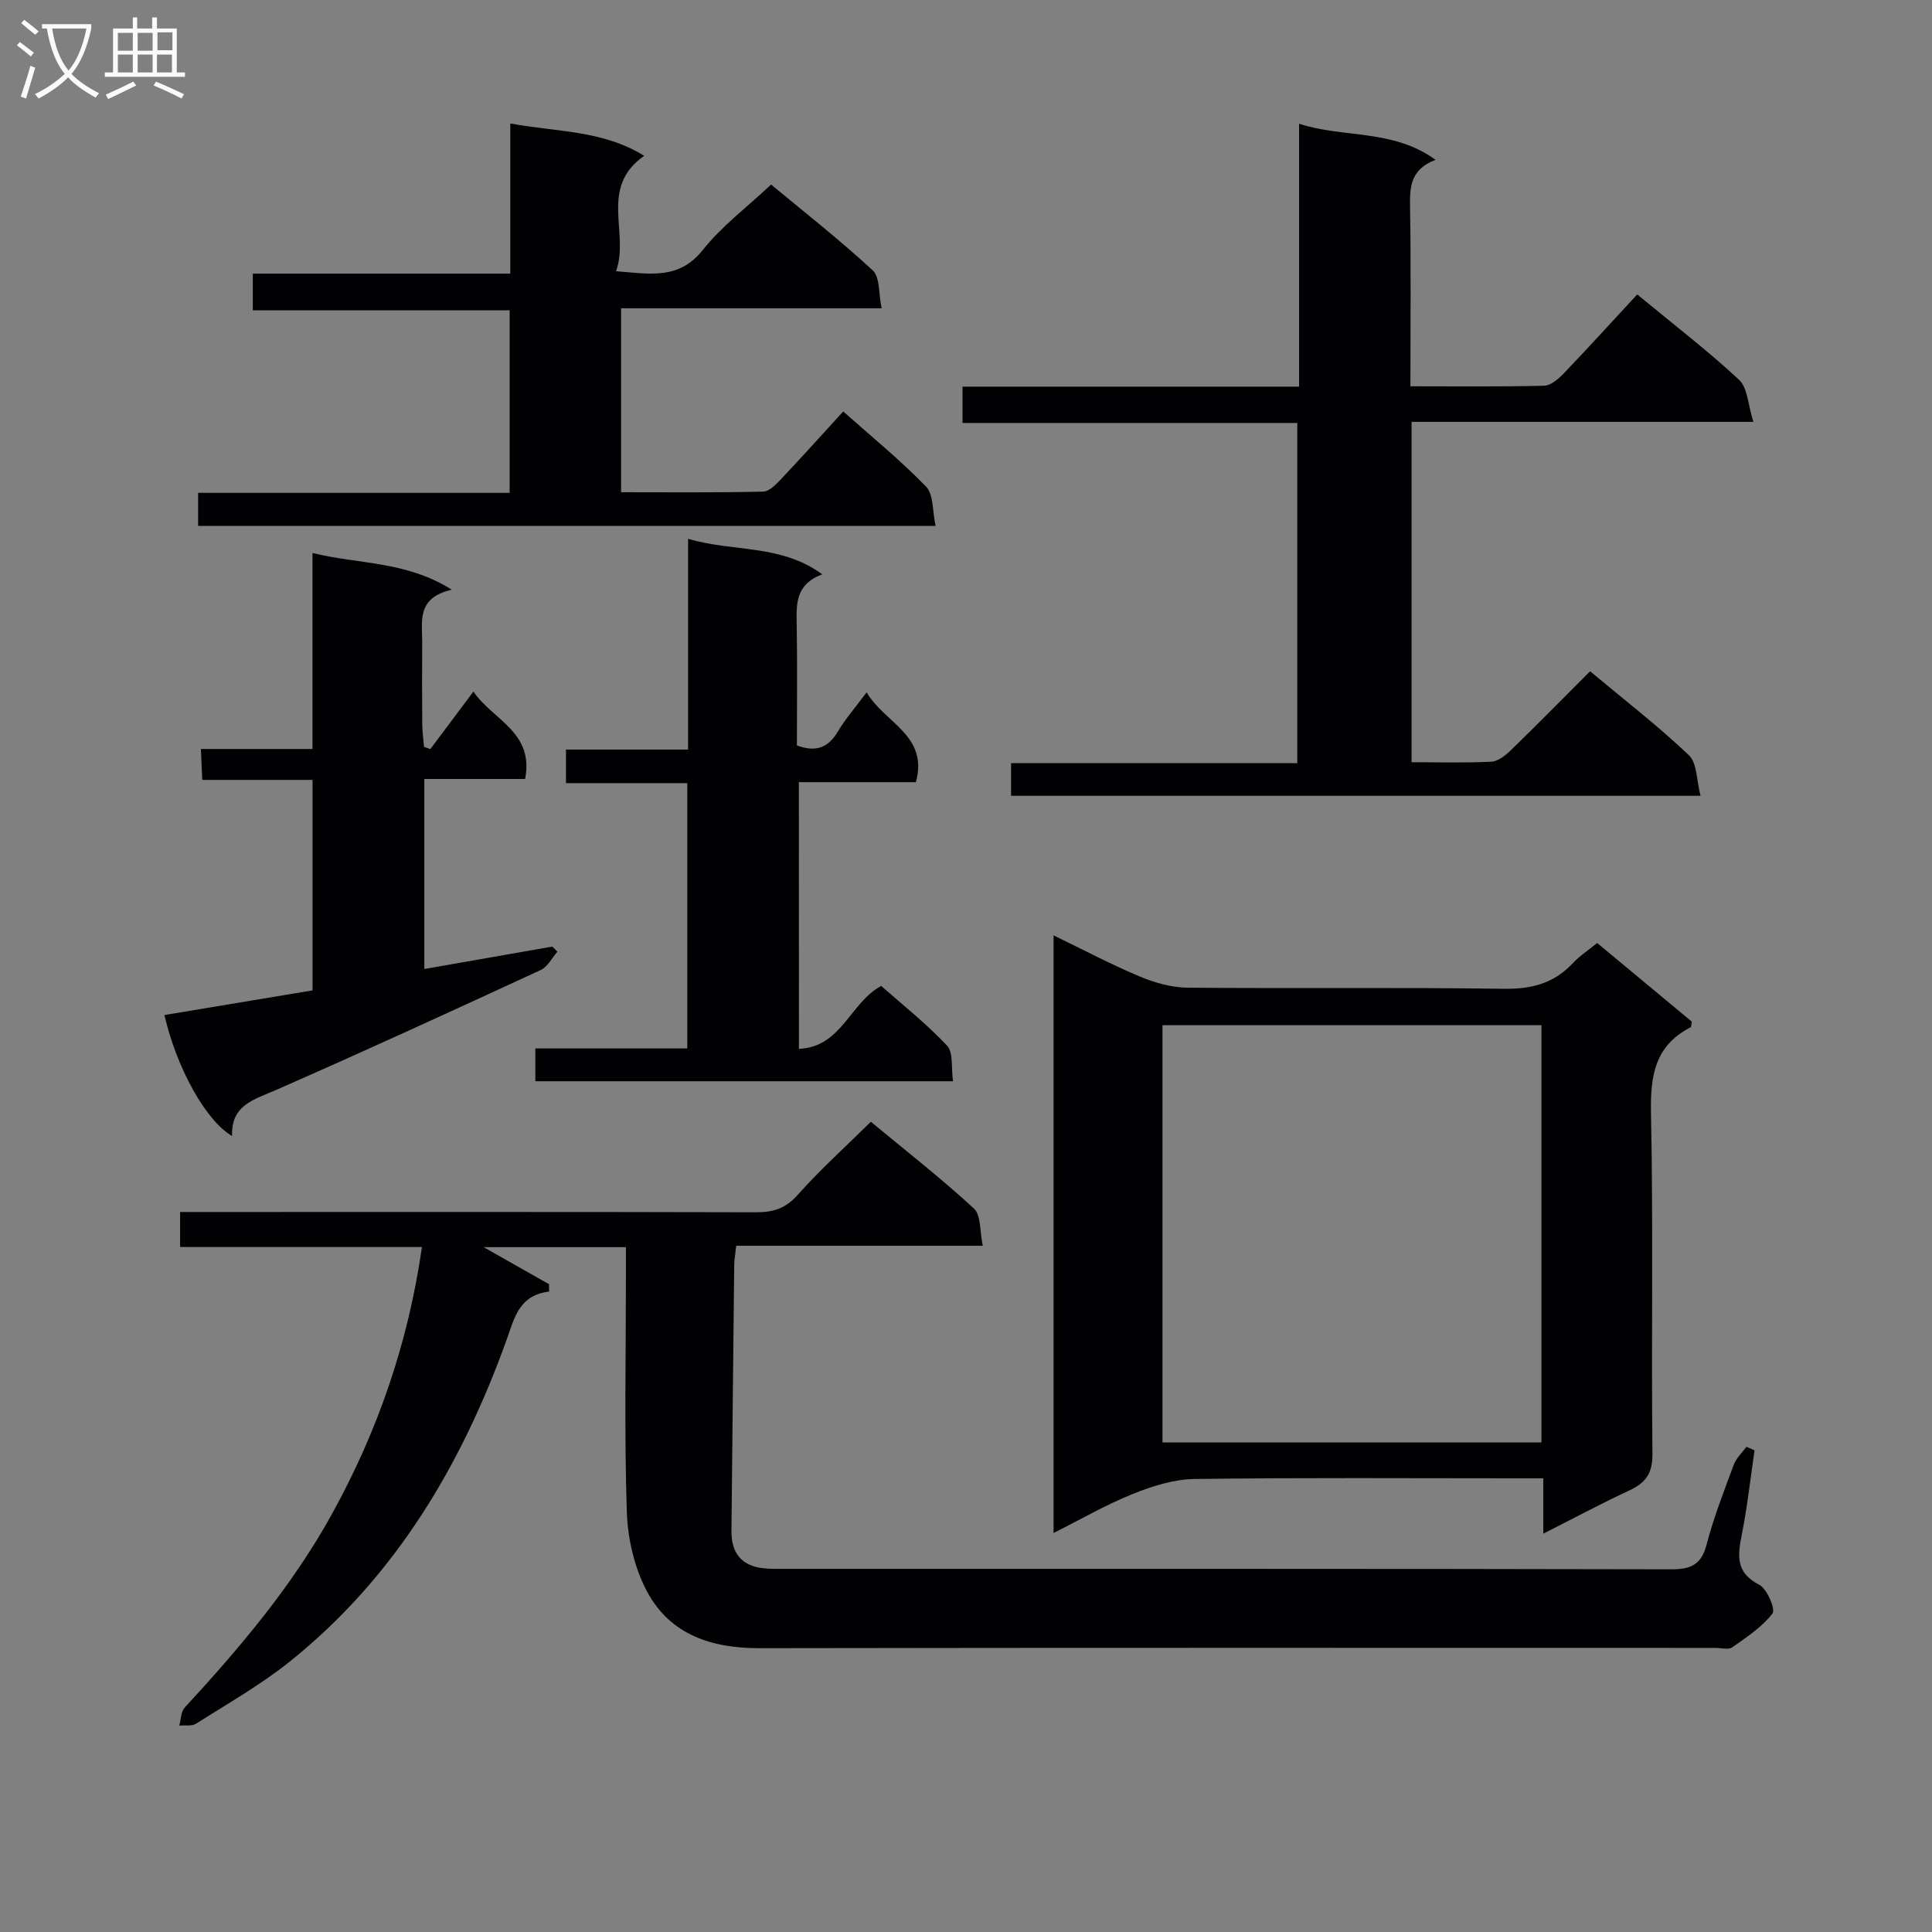 <svg enable-background="new 0 0 400 400" viewBox="0 0 400 400" xmlns="http://www.w3.org/2000/svg"><rect x="0" y="0" width="400" height="400" fill="#808080" stroke="none"/><g fill="#010104"><path d="m129.59 258.21c-10.16 0-19.48 0-29.46 0 4.83 2.74 9.18 5.2 13.54 7.67 0 .51.01 1.02.01 1.53-6.21.75-7.15 5.4-8.77 9.92-9.32 25.94-23.01 49.07-44.79 66.58-6.06 4.87-12.92 8.76-19.5 12.95-.89.57-2.32.29-3.5.41.35-1.26.33-2.86 1.11-3.72 11.42-12.38 22.27-25.19 30.46-40.02 9.48-17.17 15.81-35.4 18.67-55.35-16.85 0-33.29 0-50.07 0 0-2.48 0-4.54 0-7.25h5.77c37.83 0 75.65-.04 113.48.06 3.57.01 6.12-.79 8.62-3.61 4.62-5.2 9.82-9.88 15.14-15.13 7.21 5.97 14.53 11.69 21.34 17.96 1.51 1.39 1.19 4.75 1.83 7.71-17.48 0-34.09 0-51.04 0-.17 1.6-.41 2.86-.42 4.12-.21 18.31-.38 36.62-.57 54.93-.04 4.49 2.02 7.22 6.6 7.72 1.48.16 2.99.12 4.49.12 61.16.01 122.31-.04 183.47.1 4.13.01 6.26-.99 7.35-5.18 1.46-5.6 3.59-11.04 5.61-16.48.51-1.37 1.72-2.48 2.61-3.7.56.24 1.12.47 1.69.71-.85 5.81-1.49 11.66-2.63 17.41-.86 4.34-1.35 7.9 3.59 10.43 1.63.83 3.42 5.1 2.76 5.95-2.18 2.82-5.36 4.92-8.35 7.02-.79.55-2.28.11-3.44.11-65.99 0-131.98-.06-197.96.06-9.91.02-18.43-2.79-23.21-11.63-2.64-4.88-4.05-10.94-4.24-16.53-.54-16.31-.19-32.65-.19-48.98 0-1.81 0-3.61 0-5.89z"/><path d="m319.52 317.53c0-4.29 0-7.57 0-11.46-2.23 0-4 0-5.77 0-22.16 0-44.33-.16-66.49.14-4.27.06-8.71 1.49-12.74 3.1-5.48 2.2-10.65 5.2-16.39 8.08 0-41.52 0-82.26 0-123.73 6.22 3.01 11.91 6.02 17.81 8.5 3.11 1.3 6.61 2.3 9.94 2.33 21.83.2 43.66-.09 65.49.23 5.73.08 10.35-1.12 14.26-5.3 1.44-1.54 3.26-2.72 5.05-4.18 6.66 5.54 13.17 10.95 19.59 16.28-.12.58-.08 1.08-.25 1.17-7.42 3.81-8.36 10.07-8.2 17.82.49 23.49.05 46.99.3 70.49.04 4.02-1.38 5.98-4.74 7.56-5.69 2.64-11.23 5.61-17.86 8.97zm-78.84-18.89h78.46c0-29.04 0-57.72 0-86.38-26.36 0-52.28 0-78.46 0z"/><path d="m338.97 60.96c7.91 6.53 14.79 11.8 21.1 17.69 1.76 1.64 1.81 5.11 2.95 8.69-24.39 0-47.46 0-70.77 0v70.47c5.62 0 11.08.17 16.51-.11 1.41-.07 2.96-1.32 4.08-2.41 5.48-5.32 10.84-10.78 16.37-16.31 7.09 5.92 14.08 11.32 20.45 17.37 1.73 1.64 1.58 5.25 2.42 8.41-48.25 0-95.35 0-142.75 0 0-2.17 0-4.23 0-6.75h59.26c0-23.63 0-46.82 0-70.44-22.97 0-45.93 0-69.31 0 0-2.61 0-4.81 0-7.52h69.68c0-18.25 0-36.01 0-54.43 9.36 3.04 19.36 1.02 28.25 7.47-5.32 2.04-5.34 5.78-5.27 9.92.2 12.13.07 24.26.07 36.97 9.48 0 18.59.11 27.69-.12 1.38-.03 2.96-1.41 4.05-2.54 5.06-5.29 9.99-10.71 15.22-16.36z"/><path d="m41.02 108.88c0-2.32 0-4.28 0-6.84h64.5c0-12.85 0-25.09 0-37.79-17.64 0-35.22 0-53.18 0 0-2.64 0-4.83 0-7.6h53.31c0-10.45 0-20.35 0-31.09 9.7 1.8 19.18 1.38 27.71 6.7-9.43 6.65-2.97 15.88-5.81 23.89 7.18.59 13.06 1.77 17.97-4.41 3.89-4.9 9.07-8.78 14.13-13.53 6.72 5.58 14.14 11.39 21.04 17.77 1.52 1.41 1.2 4.81 1.84 7.85-18.35 0-35.94 0-53.94 0v38.08c9.88 0 19.66.11 29.43-.13 1.32-.03 2.77-1.61 3.85-2.76 4.22-4.46 8.33-9.04 12.71-13.83 5.91 5.26 11.86 10.09 17.15 15.56 1.58 1.64 1.3 5.07 1.97 8.13-51.33 0-101.72 0-152.68 0z"/><path d="m165.41 217.16c8.85-.41 10.45-9.4 17.02-13.04 4.41 3.9 9.37 7.81 13.64 12.36 1.35 1.44.84 4.61 1.24 7.38-29.17 0-57.7 0-86.47 0 0-2.25 0-4.2 0-6.79h31.45c0-18.55 0-36.46 0-54.93-8.44 0-16.66 0-25.11 0 0-2.5 0-4.45 0-6.95h25.28c0-14.59 0-28.65 0-43.64 9.43 2.8 19.07 1.03 27.78 7.35-5.61 2.12-5.36 6.2-5.29 10.41.14 8.31.04 16.62.04 25.03 3.85 1.42 6.44.55 8.47-2.87 1.59-2.67 3.68-5.05 5.97-8.13 3.72 6.4 12.84 8.84 10.2 18.6-7.94 0-15.88 0-24.23 0 .01 18.39.01 36.43.01 55.22z"/><path d="m34.04 210.15c10.25-1.7 20.49-3.41 30.67-5.1 0-14.79 0-28.89 0-43.58-7.62 0-15.03 0-22.83 0-.1-2.33-.18-4.09-.29-6.4h23.11c0-13.57 0-26.61 0-40.58 9.66 2.39 19.24 1.6 28.84 7.6-7.38 1.69-6.1 6.58-6.13 10.9-.03 5.66-.04 11.32.01 16.98.01 1.55.24 3.11.37 4.66.43.16.87.31 1.3.47 2.82-3.76 5.63-7.52 8.93-11.92 4.02 5.92 12.59 8.34 10.7 18.1-6.89 0-13.65 0-20.87 0v39.34c9.04-1.58 17.78-3.11 26.51-4.64.35.36.69.71 1.04 1.07-1.13 1.28-2.01 3.11-3.43 3.77-18.22 8.42-36.47 16.8-54.85 24.86-4.53 1.99-9.31 3.08-9.07 9.52-5.49-3.21-11.48-14.1-14.01-25.05z"/></g><path d="m6.4 11.7c-1-.8-1.9-1.6-2.9-2.3l.6-.7c.9.7 1.9 1.4 2.9 2.2zm-2.1 8.3c.7-2.1 1.4-4.2 2-6.4.2.1.6.3 1 .4-.7 2.3-1.3 4.4-1.9 6.4zm3-12.8c-1.1-.9-2.1-1.7-2.9-2.4l.6-.7c1 .8 2 1.5 3 2.4zm1.4-1.3v-.9h10.2v.9c-.9 4.2-2.3 7.3-4.1 9.4 1.3 1.4 3.2 2.7 5.7 4-.2.2-.4.5-.7.9-2.5-1.4-4.4-2.7-5.7-4.2-1.4 1.5-3.5 3-6.1 4.4 0 0 0 0-.1-.1-.3-.4-.5-.7-.7-.8 2.7-1.3 4.7-2.8 6.2-4.2-1.8-2.2-3-5.3-3.7-9.4zm9.2 0h-7.1c.6 3.8 1.7 6.7 3.4 8.7 1.7-2 2.9-4.8 3.7-8.7z" fill="#fbfafa"/><path d="m31.6 3.6h.9v2.3h4.1v9.1h1.7v.9h-16.6v-.9h1.7v-9.1h4.1v-2.3h.9v2.3h3.1v-2.3zm-4 13.3.6.8c-1.9.9-3.8 1.9-5.8 2.8-.2-.3-.3-.6-.5-.9 2-.9 3.9-1.8 5.7-2.7zm-3.2-10.1v3.7h3.1v-3.7zm0 4.5v3.7h3.1v-3.7zm4.1-4.5v3.7h3.1v-3.7zm0 4.5v3.7h3.1v-3.7zm9.1 9.1c-2.1-1.1-4.1-2-5.8-2.7l.5-.8c2.2.9 4.1 1.8 5.8 2.6zm-1.9-13.7h-3.1v3.7h3.1v-3.6zm-3.2 4.6v3.7h3.1v-3.7z" fill="#fbfafa"/></svg>